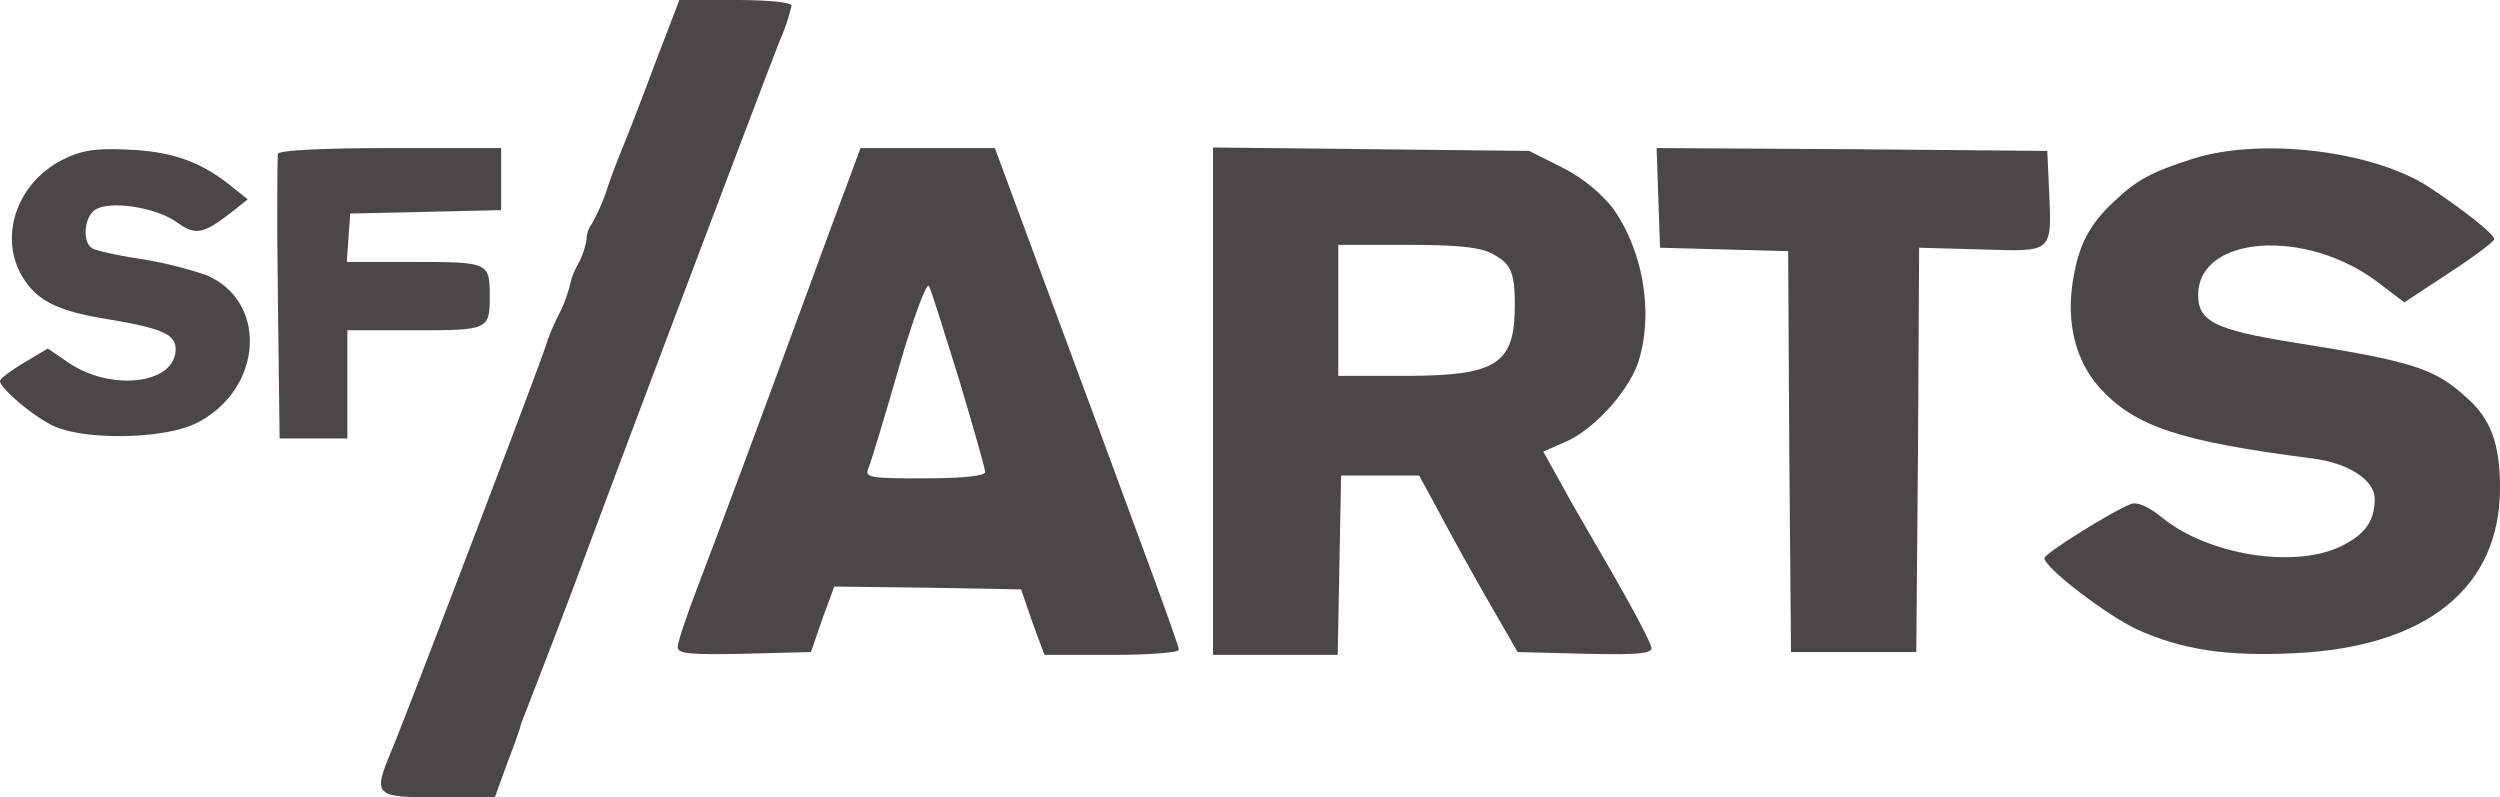 <svg id="Layer_1" data-name="Layer 1" xmlns="http://www.w3.org/2000/svg" viewBox="0 0 439 140"><defs><style>.cls-1{fill:#494747;}</style></defs><title>sfartslogobig</title><path class="cls-1" d="M116,11.2c-2.3,6.2-4.8,12.6-5.5,14.3s-2.1,5.2-3,8a33.57,33.57,0,0,1-2.7,6A4.64,4.64,0,0,0,104,42a14.14,14.14,0,0,1-1.5,4.4,12.66,12.66,0,0,0-1.5,4,27.06,27.06,0,0,1-2,5.1,36.78,36.78,0,0,0-2,4.7c0,0.8-24,63.7-27,71-3.6,8.6-3.5,8.8,7.9,8.8h10l2.1-5.8c1.2-3.1,2.3-6.2,2.4-6.7s0.9-2.4,1.5-4,4.6-11.8,8.6-22.5c9.3-25.1,32.7-86.9,35.4-93.8A35.43,35.43,0,0,0,140,1c0-.6-4.2-1-9.9-1h-9.8Z" transform="translate(-1 0)"/><path class="cls-1" d="M12.3,27.9C4.1,31.8.6,41.5,5,48.7c2.5,4.1,6.1,5.9,14.6,7.3,10.3,1.7,12.6,2.8,12.2,5.9-0.7,5.6-11.3,6.7-18.6,1.9L9.4,61.2,5.2,63.7C2.9,65.1,1,66.5,1,66.9c0,1.2,5.3,5.8,9,7.7,5.3,2.8,20,2.6,25.7-.4,11.5-6,12.4-21.3,1.5-25.9a70.93,70.93,0,0,0-11.3-2.8c-4.1-.6-8.1-1.5-8.7-1.9-1.7-1-1.5-5.1.3-6.6,2.3-1.9,10.7-.7,14.5,2,3.4,2.4,4.6,2.2,10-2l2.5-2L42,33c-5.5-4.5-10.4-6.3-18-6.7C18.1,26,15.6,26.3,12.3,27.9Z" transform="translate(-1 0)"/><path class="cls-1" d="M49.8,27c-0.1.5-.2,12,0,25.5L50.1,77H62V58H73.9C86.8,58,87,57.9,87,52s-0.2-6-13.2-6H61.9l0.3-4.3,0.3-4.2,13.3-.3L89,36.9V26H69.6C57.6,26,50,26.4,49.8,27Z" transform="translate(-1 0)"/><path class="cls-1" d="M150,31.7c-1.2,3.2-4.6,12.3-7.5,20.3-9.1,24.8-15.2,41.1-18.9,50.8-2,5.2-3.6,10-3.6,10.8,0,1.2,2,1.4,11.7,1.2l11.7-.3,2-5.8,2.1-5.7,16.4,0.2,16.4,0.3,2,5.8,2.1,5.7h11.8c6.5,0,11.8-.4,11.8-0.9,0-.8-3.8-11.2-25.2-68.9L175.7,26H152.1Zm19.4,34.9c2.5,8.4,4.6,15.7,4.6,16.3S170.5,84,163.4,84c-9.7,0-10.6-.1-9.9-1.8,0.4-.9,2.8-8.8,5.3-17.5s4.9-15.1,5.3-14.5S166.8,58.3,169.4,66.6Z" transform="translate(-1 0)"/><path class="cls-1" d="M214,70.4V115h21.9l0.3-15.8,0.3-15.7h13.7l3.8,7c2,3.8,5.9,10.8,8.6,15.5l4.9,8.5,11.8,0.3c9,0.2,11.7,0,11.7-1,0-.7-2.8-6-6.1-11.8s-7.7-13.2-9.5-16.6L272,79.3l4.1-1.8c5.1-2.3,11.2-9.2,12.7-14.3,2.6-8.6.6-19.5-4.7-26.8a27.76,27.76,0,0,0-8.8-7l-5.8-2.9-27.7-.3L214,25.9V70.4Zm48.9-25.9c3.4,1.7,4.1,3.3,4.1,9C267,64,263.9,66,247.5,66H236V43h12C256.7,43,260.9,43.4,262.9,44.5Z" transform="translate(-1 0)"/><path class="cls-1" d="M292.2,34.7l0.3,8.8,11.2,0.3L315,44.1l0.2,35.2,0.3,35.2h22L337.8,79,338,43.5l11,0.3c12.7,0.4,12.3.7,11.8-10.8l-0.3-6.5-34.3-.3L291.9,26Z" transform="translate(-1 0)"/><path class="cls-1" d="M386,27.9c-7.2,2.3-9.8,3.7-13.8,7.5-4.3,4-6.2,7.6-7.2,13.9-1.2,7.5.5,14.1,4.7,18.8,6.2,6.8,14,9.4,37.3,12.4,6.4,0.8,11,3.8,11,7.1,0,4-1.8,6.4-6.3,8.5-8.2,3.7-22.9,1.3-30.9-5.1-2.5-2.1-4.5-2.9-5.6-2.5C372,89.7,360,97.2,360,98c0,1.7,10.9,10,16.2,12.5,7.9,3.6,15.8,4.8,27.8,4.2,23.1-1.1,36-11.5,36-29,0-7.8-1.6-12.2-6-16-5.6-5.1-9.6-6.3-30.5-9.6-13.6-2.2-16.5-3.7-16.5-8.3,0-10.5,19-11.8,31.6-2.2l4.6,3.5,7.9-5.2c4.3-2.8,7.9-5.5,7.9-5.9,0-.9-5.6-5.3-11.7-9.3C417.4,26.4,397.8,24.1,386,27.9Z" transform="translate(-1 0)"/></svg>